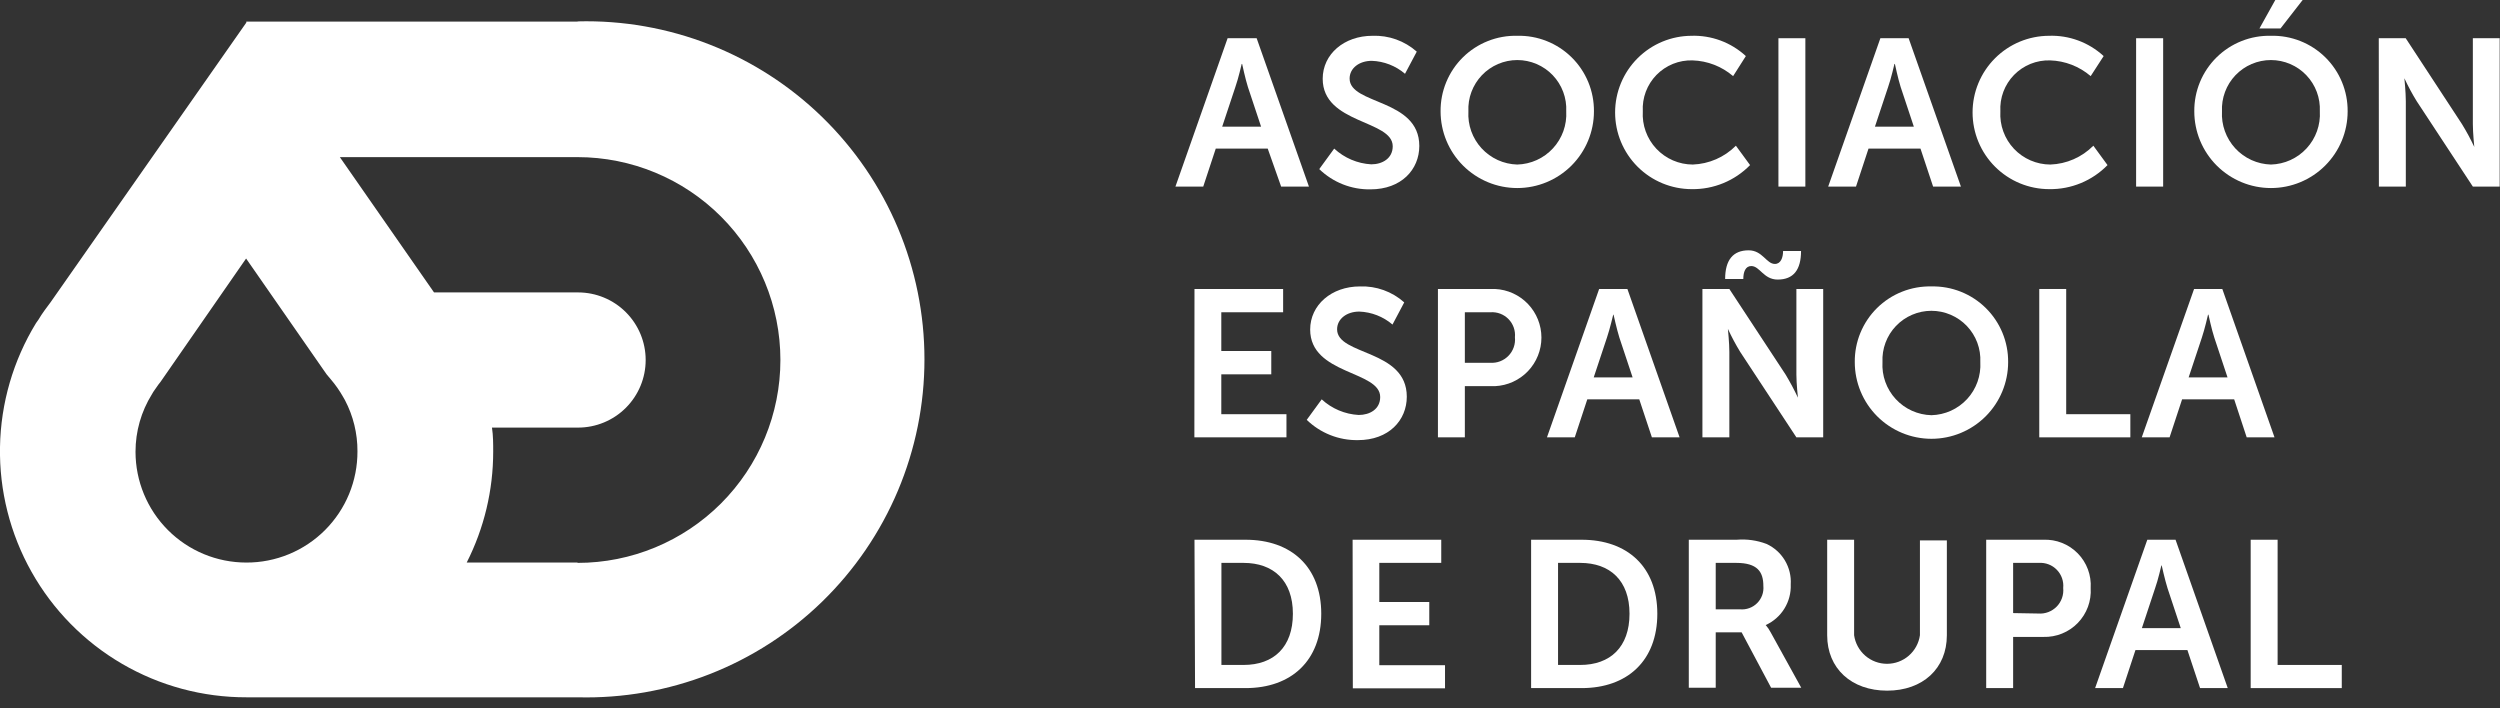 <svg width="180" height="51" viewBox="0 0 180 51" fill="none" xmlns="http://www.w3.org/2000/svg">
<rect x="0" y="0" width="180" height="51" fill="#333333" stroke="none"/>
<g clip-path="url(#clip0_508_3223)">
<path d="M91.276 10.699H87.535L86.633 13.435H84.631L88.388 2.752H90.479L94.244 13.435H92.242L91.276 10.699ZM89.402 4.603C89.402 4.603 89.162 5.656 88.947 6.263L87.998 9.119H90.798L89.849 6.263C89.657 5.656 89.434 4.603 89.434 4.603H89.402Z" fill="white"/>
<path d="M96.063 10.699C96.793 11.375 97.735 11.776 98.728 11.832C99.526 11.832 100.276 11.409 100.276 10.531C100.276 8.624 95.234 8.935 95.234 5.672C95.234 3.901 96.773 2.577 98.816 2.577C99.987 2.533 101.13 2.941 102.007 3.718L101.161 5.313C100.492 4.74 99.648 4.411 98.768 4.38C97.866 4.38 97.172 4.907 97.172 5.657C97.172 7.555 102.19 7.093 102.19 10.507C102.19 12.207 100.898 13.634 98.672 13.634C97.992 13.646 97.316 13.522 96.684 13.272C96.051 13.021 95.474 12.648 94.986 12.175L96.063 10.699Z" fill="white"/>
<path d="M109.243 2.577C109.966 2.56 110.685 2.688 111.357 2.955C112.03 3.221 112.641 3.62 113.156 4.127C113.672 4.635 114.079 5.241 114.355 5.909C114.631 6.578 114.77 7.295 114.764 8.018C114.764 9.482 114.182 10.886 113.147 11.922C112.111 12.957 110.707 13.539 109.243 13.539C107.779 13.539 106.375 12.957 105.339 11.922C104.304 10.886 103.722 9.482 103.722 8.018C103.716 7.295 103.854 6.578 104.131 5.909C104.407 5.241 104.814 4.635 105.329 4.127C105.844 3.62 106.456 3.221 107.129 2.955C107.801 2.688 108.52 2.56 109.243 2.577ZM109.243 11.847C109.728 11.834 110.206 11.724 110.648 11.523C111.089 11.322 111.486 11.035 111.815 10.678C112.144 10.321 112.398 9.901 112.562 9.444C112.725 8.988 112.796 8.503 112.769 8.018C112.792 7.541 112.718 7.065 112.551 6.618C112.384 6.171 112.128 5.762 111.799 5.417C111.47 5.071 111.074 4.797 110.635 4.609C110.196 4.421 109.724 4.324 109.247 4.324C108.77 4.324 108.297 4.421 107.859 4.609C107.42 4.797 107.024 5.071 106.695 5.417C106.366 5.762 106.11 6.171 105.943 6.618C105.776 7.065 105.702 7.541 105.725 8.018C105.697 8.502 105.766 8.987 105.929 9.444C106.092 9.901 106.345 10.32 106.673 10.677C107.002 11.034 107.398 11.322 107.839 11.523C108.281 11.724 108.758 11.834 109.243 11.847Z" fill="white"/>
<path d="M121.761 2.577C123.215 2.526 124.631 3.05 125.702 4.037L124.784 5.481C123.969 4.781 122.938 4.381 121.864 4.348C121.382 4.333 120.902 4.418 120.455 4.598C120.008 4.779 119.603 5.05 119.266 5.395C118.929 5.74 118.668 6.152 118.498 6.603C118.329 7.055 118.255 7.536 118.282 8.018C118.253 8.509 118.324 9.001 118.491 9.463C118.659 9.926 118.919 10.35 119.256 10.708C119.593 11.067 119.999 11.352 120.45 11.548C120.902 11.744 121.388 11.846 121.88 11.847C123.049 11.805 124.159 11.32 124.984 10.491L126.005 11.887C125.459 12.445 124.806 12.887 124.085 13.184C123.363 13.482 122.589 13.63 121.808 13.618C120.344 13.618 118.94 13.037 117.905 12.002C116.869 10.966 116.288 9.562 116.288 8.098C116.288 6.633 116.869 5.229 117.905 4.194C118.94 3.159 120.344 2.577 121.808 2.577H121.761Z" fill="white"/>
<path d="M128.047 2.752H129.986V13.435H128.047V2.752Z" fill="white"/>
<path d="M138.275 10.699H134.533L133.632 13.435H131.629L135.387 2.752H137.421L141.187 13.435H139.184L138.275 10.699ZM136.4 4.603C136.4 4.603 136.161 5.656 135.945 6.263L134.996 9.119H137.796L136.847 6.263C136.655 5.656 136.432 4.603 136.432 4.603H136.4Z" fill="white"/>
<path d="M147.514 2.577C148.971 2.524 150.39 3.049 151.463 4.037L150.529 5.481C149.714 4.781 148.683 4.381 147.609 4.348C147.127 4.333 146.647 4.418 146.2 4.598C145.753 4.779 145.348 5.05 145.011 5.395C144.674 5.74 144.413 6.151 144.243 6.603C144.074 7.055 144 7.536 144.027 8.018C143.998 8.509 144.069 9.001 144.237 9.463C144.404 9.926 144.664 10.349 145.001 10.708C145.338 11.066 145.744 11.352 146.196 11.548C146.647 11.744 147.133 11.846 147.625 11.847C148.792 11.806 149.899 11.321 150.721 10.491L151.742 11.887C151.196 12.445 150.543 12.887 149.822 13.184C149.1 13.482 148.326 13.63 147.545 13.618C146.081 13.618 144.677 13.037 143.642 12.001C142.606 10.966 142.025 9.562 142.025 8.098C142.025 6.633 142.606 5.229 143.642 4.194C144.677 3.158 146.081 2.577 147.545 2.577H147.514Z" fill="white"/>
<path d="M153.8 2.752H155.747V13.435H153.8V2.752Z" fill="white"/>
<path d="M163.509 2.577C164.232 2.56 164.951 2.688 165.624 2.955C166.296 3.221 166.908 3.62 167.423 4.127C167.938 4.635 168.346 5.241 168.622 5.909C168.898 6.578 169.037 7.295 169.03 8.018C169.03 9.482 168.449 10.886 167.413 11.922C166.378 12.957 164.974 13.539 163.509 13.539C162.045 13.539 160.641 12.957 159.606 11.922C158.57 10.886 157.989 9.482 157.989 8.018C157.982 7.295 158.121 6.578 158.397 5.909C158.673 5.241 159.081 4.635 159.596 4.127C160.111 3.62 160.723 3.221 161.395 2.955C162.067 2.688 162.786 2.56 163.509 2.577ZM163.509 11.847C163.994 11.834 164.472 11.724 164.913 11.523C165.354 11.322 165.751 11.034 166.079 10.677C166.407 10.32 166.66 9.901 166.823 9.444C166.986 8.987 167.056 8.502 167.028 8.018C167.05 7.541 166.976 7.065 166.809 6.618C166.643 6.171 166.387 5.762 166.057 5.417C165.728 5.071 165.332 4.796 164.894 4.609C164.455 4.421 163.983 4.324 163.505 4.324C163.028 4.324 162.556 4.421 162.117 4.609C161.679 4.796 161.283 5.071 160.953 5.417C160.624 5.762 160.368 6.171 160.202 6.618C160.035 7.065 159.96 7.541 159.983 8.018C159.956 8.503 160.027 8.988 160.191 9.444C160.355 9.901 160.609 10.321 160.937 10.678C161.266 11.035 161.663 11.322 162.105 11.523C162.547 11.724 163.024 11.834 163.509 11.847ZM163.821 0H165.791L164.196 2.05H162.68L163.821 0Z" fill="white"/>
<path d="M171.272 2.752H173.211L177.256 8.927C177.585 9.46 177.883 10.012 178.149 10.579C178.149 10.579 178.045 9.558 178.045 8.927V2.752H179.976V13.435H178.045L174.001 7.284C173.673 6.752 173.377 6.2 173.115 5.633C173.115 5.633 173.219 6.654 173.219 7.284V13.435H171.28L171.272 2.752Z" fill="white"/>
<path d="M86.003 20.807H92.385V22.482H87.934V25.274H91.532V26.95H87.934V29.822H92.625V31.489H85.995L86.003 20.807Z" fill="white"/>
<path d="M95.162 28.753C95.892 29.426 96.835 29.824 97.826 29.878C98.624 29.878 99.374 29.463 99.374 28.585C99.374 26.679 94.332 26.99 94.332 23.727C94.332 21.956 95.872 20.623 97.914 20.623C99.086 20.579 100.23 20.991 101.105 21.772L100.26 23.368C99.591 22.795 98.747 22.466 97.866 22.434C96.965 22.434 96.271 22.961 96.271 23.711C96.271 25.61 101.289 25.139 101.289 28.561C101.289 30.261 99.996 31.689 97.771 31.689C97.09 31.7 96.415 31.577 95.782 31.326C95.15 31.076 94.573 30.703 94.085 30.229L95.162 28.753Z" fill="white"/>
<path d="M103.531 20.807H107.647C108.546 20.85 109.394 21.237 110.015 21.888C110.636 22.54 110.983 23.405 110.983 24.305C110.983 25.205 110.636 26.07 110.015 26.722C109.394 27.373 108.546 27.76 107.647 27.803H105.469V31.489H103.531V20.807ZM107.288 26.12C107.532 26.137 107.776 26.102 108.004 26.015C108.232 25.928 108.438 25.793 108.608 25.618C108.779 25.443 108.909 25.233 108.989 25.003C109.07 24.773 109.099 24.528 109.075 24.285C109.098 24.047 109.068 23.806 108.989 23.581C108.909 23.355 108.782 23.149 108.615 22.978C108.448 22.806 108.246 22.673 108.022 22.587C107.799 22.502 107.559 22.466 107.32 22.482H105.469V26.12H107.288Z" fill="white"/>
<path d="M118.027 28.753H114.285L113.383 31.489H111.381L115.138 20.807H117.173L120.931 31.489H118.936L118.027 28.753ZM116.152 22.657C116.152 22.657 115.904 23.711 115.697 24.317L114.748 27.173H117.548L116.598 24.317C116.407 23.711 116.176 22.657 116.176 22.657H116.152Z" fill="white"/>
<path d="M122.574 20.807H124.513L128.566 26.974C128.889 27.511 129.185 28.065 129.451 28.633C129.451 28.633 129.34 27.612 129.34 26.974V20.807H131.27V31.489H129.34L125.295 25.338C124.968 24.803 124.672 24.249 124.409 23.679C124.409 23.679 124.513 24.708 124.513 25.338V31.489H122.574V20.807ZM125.901 18.023C126.906 18.023 127.178 19.004 127.792 19.004C128.215 19.004 128.382 18.549 128.382 18.07H129.675C129.675 19.427 129.132 20.129 127.991 20.129C126.978 20.129 126.707 19.155 126.093 19.155C125.67 19.155 125.518 19.586 125.518 20.089H124.21C124.21 18.716 124.784 18.023 125.901 18.023Z" fill="white"/>
<path d="M139.065 20.623C139.788 20.607 140.507 20.736 141.18 21.004C141.852 21.271 142.464 21.671 142.979 22.179C143.494 22.687 143.901 23.294 144.177 23.962C144.453 24.631 144.592 25.349 144.586 26.072C144.586 27.536 144.004 28.941 142.969 29.976C141.933 31.011 140.529 31.593 139.065 31.593C137.601 31.593 136.196 31.011 135.161 29.976C134.126 28.941 133.544 27.536 133.544 26.072C133.536 25.348 133.674 24.63 133.95 23.961C134.226 23.292 134.633 22.685 135.148 22.176C135.664 21.668 136.276 21.268 136.949 21.002C137.621 20.735 138.341 20.606 139.065 20.623ZM139.065 29.894C139.549 29.881 140.026 29.772 140.468 29.572C140.909 29.372 141.306 29.085 141.634 28.729C141.962 28.372 142.215 27.953 142.378 27.497C142.541 27.04 142.611 26.556 142.583 26.072C142.606 25.595 142.531 25.119 142.365 24.672C142.198 24.225 141.942 23.816 141.613 23.471C141.284 23.126 140.888 22.851 140.449 22.663C140.01 22.475 139.538 22.378 139.061 22.378C138.584 22.378 138.111 22.475 137.673 22.663C137.234 22.851 136.838 23.126 136.509 23.471C136.179 23.816 135.924 24.225 135.757 24.672C135.59 25.119 135.516 25.595 135.539 26.072C135.511 26.557 135.58 27.042 135.744 27.499C135.908 27.955 136.161 28.375 136.491 28.731C136.82 29.088 137.217 29.375 137.659 29.574C138.102 29.774 138.58 29.883 139.065 29.894Z" fill="white"/>
<path d="M146.827 20.807H148.766V29.822H153.385V31.489H146.827V20.807Z" fill="white"/>
<path d="M160.861 28.753H157.111L156.21 31.489H154.207L157.973 20.807H160.007L163.765 31.489H161.762L160.861 28.753ZM158.978 22.657C158.978 22.657 158.739 23.711 158.531 24.317L157.582 27.173H160.382L159.433 24.317C159.233 23.711 159.01 22.657 159.01 22.657H158.978Z" fill="white"/>
<path d="M86.003 38.861H89.681C92.976 38.861 95.13 40.815 95.13 44.19C95.13 47.565 92.976 49.543 89.681 49.543H86.043L86.003 38.861ZM89.537 47.876C91.707 47.876 93.088 46.592 93.088 44.19C93.088 41.789 91.675 40.528 89.537 40.528H87.942V47.876H89.537Z" fill="white"/>
<path d="M97.388 38.861H103.77V40.528H99.31V43.344H102.908V45.02H99.31V47.892H104.041V49.559H97.404L97.388 38.861Z" fill="white"/>
<path d="M110.24 38.861H113.878C117.173 38.861 119.327 40.815 119.327 44.19C119.327 47.565 117.173 49.543 113.878 49.543H110.24V38.861ZM113.775 47.876C115.937 47.876 117.325 46.592 117.325 44.19C117.325 41.789 115.913 40.528 113.775 40.528H112.179V47.876H113.775Z" fill="white"/>
<path d="M121.593 38.861H125.039C125.771 38.8 126.507 38.903 127.193 39.164C127.744 39.419 128.205 39.834 128.515 40.355C128.825 40.876 128.971 41.479 128.933 42.084C128.957 42.695 128.798 43.299 128.477 43.819C128.156 44.339 127.687 44.752 127.13 45.004C127.271 45.164 127.391 45.341 127.489 45.53L129.691 49.519H127.521L125.398 45.53H123.532V49.519H121.593V38.861ZM125.279 43.871C125.505 43.892 125.733 43.863 125.947 43.785C126.161 43.708 126.355 43.585 126.515 43.424C126.676 43.264 126.799 43.069 126.877 42.856C126.954 42.642 126.983 42.414 126.962 42.188C126.962 41.166 126.531 40.528 125.007 40.528H123.532V43.871H125.279Z" fill="white"/>
<path d="M131.557 38.861H133.496V45.738C133.577 46.308 133.862 46.83 134.297 47.208C134.732 47.586 135.289 47.794 135.866 47.794C136.442 47.794 136.999 47.586 137.434 47.208C137.869 46.83 138.154 46.308 138.235 45.738V38.909H140.174V45.738C140.174 48.131 138.443 49.727 135.874 49.727C133.305 49.727 131.557 48.131 131.557 45.738V38.861Z" fill="white"/>
<path d="M143.006 38.861H147.123C147.581 38.842 148.039 38.92 148.465 39.089C148.892 39.258 149.278 39.515 149.599 39.843C149.92 40.171 150.169 40.562 150.329 40.992C150.489 41.422 150.558 41.881 150.529 42.339C150.558 42.799 150.491 43.261 150.332 43.693C150.172 44.126 149.924 44.52 149.604 44.851C149.283 45.183 148.897 45.443 148.469 45.616C148.042 45.79 147.583 45.872 147.123 45.858H144.945V49.543H143.006V38.861ZM146.764 44.174C147.007 44.192 147.251 44.156 147.479 44.069C147.707 43.982 147.913 43.847 148.084 43.672C148.254 43.497 148.384 43.288 148.464 43.057C148.545 42.827 148.575 42.582 148.551 42.339C148.574 42.1 148.546 41.859 148.467 41.633C148.388 41.406 148.26 41.199 148.093 41.027C147.926 40.854 147.724 40.72 147.499 40.634C147.275 40.548 147.035 40.512 146.796 40.528H144.945V44.142L146.764 44.174Z" fill="white"/>
<path d="M157.494 46.807H153.752L152.851 49.543H150.848L154.606 38.861H156.64L160.398 49.543H158.404L157.494 46.807ZM155.619 40.712C155.619 40.712 155.38 41.765 155.164 42.363L154.215 45.227H157.015L156.066 42.363C155.875 41.765 155.643 40.712 155.643 40.712H155.619Z" fill="white"/>
<path d="M162.049 38.861H163.988V47.876H168.607V49.543H162.049V38.861Z" fill="white"/>
<path d="M41.581 1.556H17.735V1.627L3.646 21.756C3.343 22.163 3.04 22.554 2.768 23.017L2.593 23.264C0.951 25.952 0.056 29.029 0 32.178C-0.056 35.327 0.728 38.434 2.273 41.179C3.817 43.924 6.066 46.208 8.786 47.794C11.507 49.381 14.602 50.213 17.751 50.206H41.597C44.845 50.289 48.077 49.721 51.102 48.535C54.127 47.35 56.884 45.571 59.211 43.303C61.537 41.035 63.386 38.325 64.649 35.331C65.911 32.338 66.561 29.122 66.561 25.873C66.561 22.624 65.911 19.408 64.649 16.414C63.386 13.42 61.537 10.71 59.211 8.442C56.884 6.174 54.127 4.395 51.102 3.21C48.077 2.024 44.845 1.457 41.597 1.54L41.581 1.556ZM17.735 40.504C15.619 40.504 13.59 39.664 12.094 38.168C10.598 36.672 9.757 34.642 9.757 32.526C9.756 31.063 10.165 29.629 10.938 28.386L11.042 28.21C11.153 28.043 11.273 27.867 11.409 27.684L11.536 27.524L11.648 27.365L17.719 18.613L23.264 26.591L23.527 26.966L23.822 27.317C24.158 27.71 24.454 28.135 24.708 28.585L24.836 28.809C25.433 29.945 25.743 31.21 25.737 32.494C25.741 33.547 25.537 34.59 25.137 35.563C24.736 36.536 24.147 37.42 23.403 38.165C22.66 38.909 21.776 39.499 20.803 39.901C19.83 40.302 18.788 40.508 17.735 40.504ZM41.581 40.504H33.603C34.857 38.032 35.51 35.299 35.51 32.526C35.51 31.936 35.51 31.361 35.422 30.787H41.621C42.912 30.787 44.15 30.274 45.062 29.362C45.975 28.449 46.488 27.211 46.488 25.921C46.488 24.63 45.975 23.392 45.062 22.479C44.15 21.567 42.912 21.054 41.621 21.054H31.25L24.469 11.313H41.581C45.456 11.313 49.171 12.852 51.911 15.591C54.65 18.331 56.189 22.046 56.189 25.921C56.189 29.795 54.65 33.51 51.911 36.25C49.171 38.989 45.456 40.528 41.581 40.528V40.504Z" fill="white"/>
</g>
<defs>
<clipPath id="clip0_508_3223">
<rect width="180" height="50.238" fill="white"/>
</clipPath>
</defs>
</svg>
